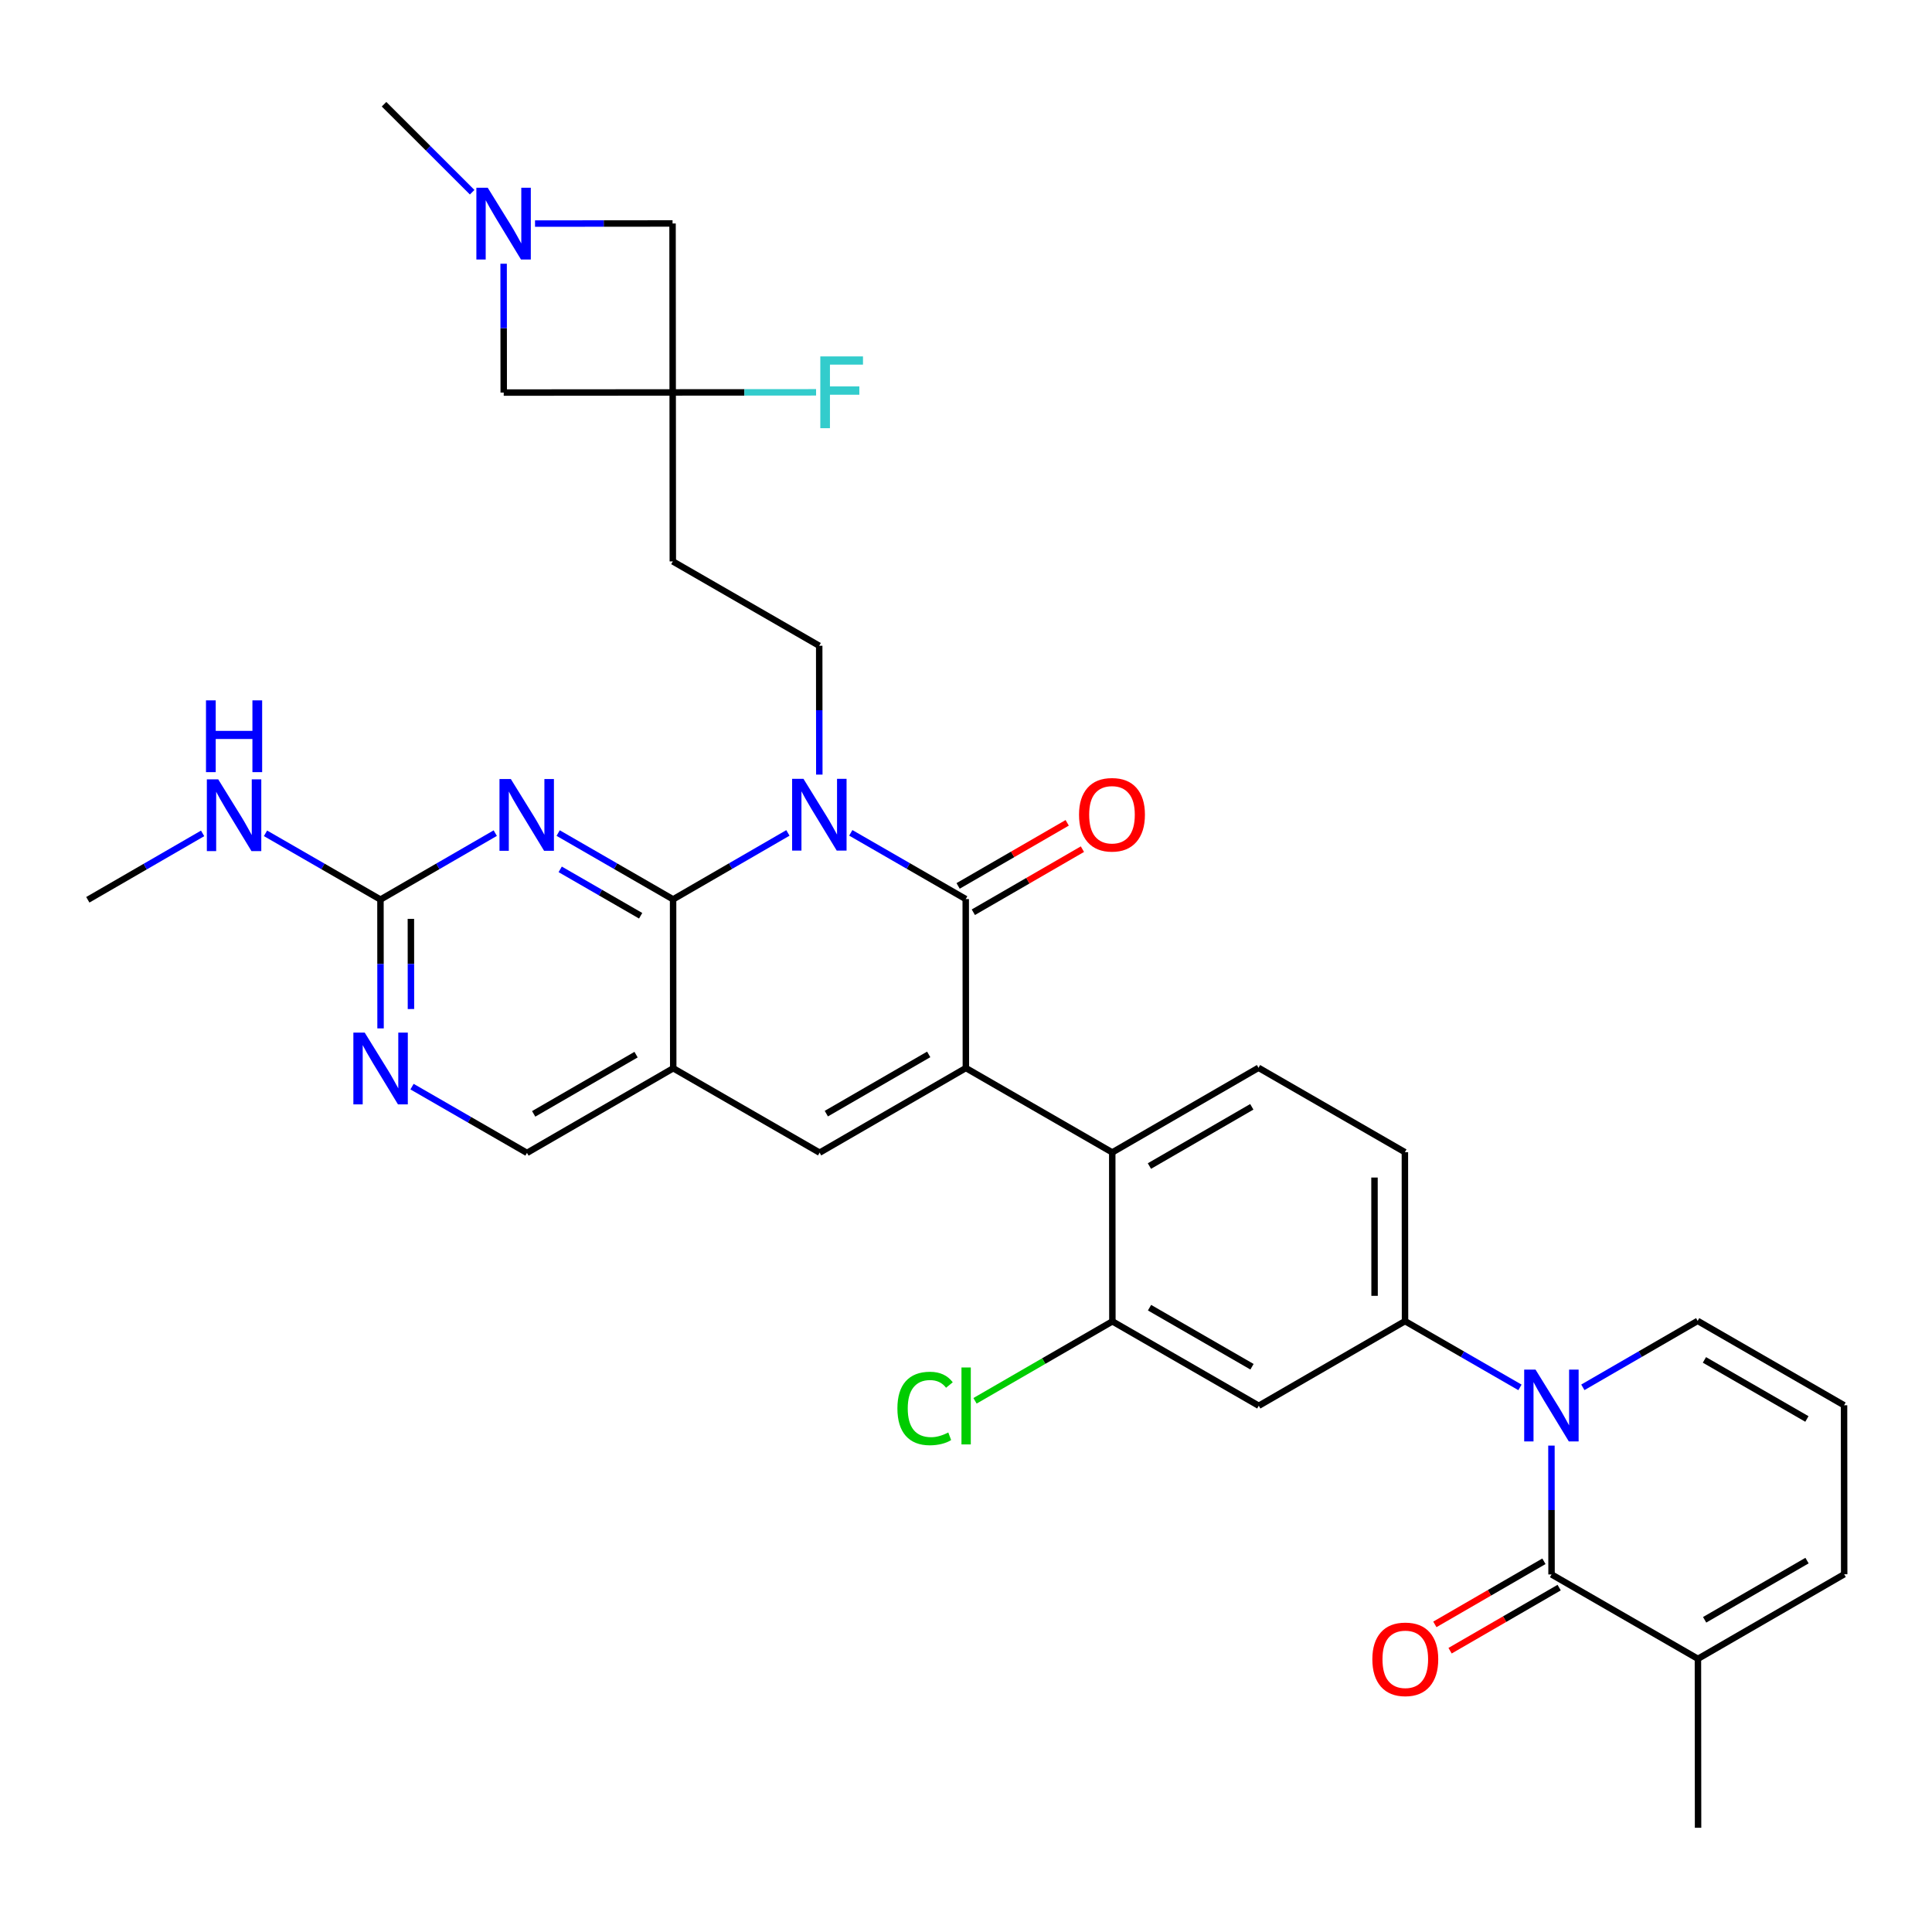 <?xml version='1.0' encoding='iso-8859-1'?>
<svg version='1.1' baseProfile='full'
              xmlns='http://www.w3.org/2000/svg'
                      xmlns:rdkit='http://www.rdkit.org/xml'
                      xmlns:xlink='http://www.w3.org/1999/xlink'
                  xml:space='preserve'
width='600px' height='600px' viewBox='0 0 600 600'>
<!-- END OF HEADER -->
<rect style='opacity:1.0;fill:#FFFFFF;stroke:none' width='600' height='600' x='0' y='0'> </rect>
<path class='bond-0' d='M 27.273,279.436 L 45.1,269.126' style='fill:none;fill-rule:evenodd;stroke:#000000;stroke-width:2.0px;stroke-linecap:butt;stroke-linejoin:miter;stroke-opacity:1' />
<path class='bond-0' d='M 45.1,269.126 L 62.927,258.816' style='fill:none;fill-rule:evenodd;stroke:#0000FF;stroke-width:2.0px;stroke-linecap:butt;stroke-linejoin:miter;stroke-opacity:1' />
<path class='bond-1' d='M 82.457,258.795 L 100.306,269.079' style='fill:none;fill-rule:evenodd;stroke:#0000FF;stroke-width:2.0px;stroke-linecap:butt;stroke-linejoin:miter;stroke-opacity:1' />
<path class='bond-1' d='M 100.306,269.079 L 118.154,279.363' style='fill:none;fill-rule:evenodd;stroke:#000000;stroke-width:2.0px;stroke-linecap:butt;stroke-linejoin:miter;stroke-opacity:1' />
<path class='bond-2' d='M 118.154,279.363 L 118.17,299.37' style='fill:none;fill-rule:evenodd;stroke:#000000;stroke-width:2.0px;stroke-linecap:butt;stroke-linejoin:miter;stroke-opacity:1' />
<path class='bond-2' d='M 118.17,299.37 L 118.186,319.378' style='fill:none;fill-rule:evenodd;stroke:#0000FF;stroke-width:2.0px;stroke-linecap:butt;stroke-linejoin:miter;stroke-opacity:1' />
<path class='bond-2' d='M 127.604,285.358 L 127.615,299.363' style='fill:none;fill-rule:evenodd;stroke:#000000;stroke-width:2.0px;stroke-linecap:butt;stroke-linejoin:miter;stroke-opacity:1' />
<path class='bond-2' d='M 127.615,299.363 L 127.626,313.368' style='fill:none;fill-rule:evenodd;stroke:#0000FF;stroke-width:2.0px;stroke-linecap:butt;stroke-linejoin:miter;stroke-opacity:1' />
<path class='bond-35' d='M 118.154,279.363 L 135.981,269.049' style='fill:none;fill-rule:evenodd;stroke:#000000;stroke-width:2.0px;stroke-linecap:butt;stroke-linejoin:miter;stroke-opacity:1' />
<path class='bond-35' d='M 135.981,269.049 L 153.808,258.735' style='fill:none;fill-rule:evenodd;stroke:#0000FF;stroke-width:2.0px;stroke-linecap:butt;stroke-linejoin:miter;stroke-opacity:1' />
<path class='bond-3' d='M 127.961,337.463 L 145.809,347.751' style='fill:none;fill-rule:evenodd;stroke:#0000FF;stroke-width:2.0px;stroke-linecap:butt;stroke-linejoin:miter;stroke-opacity:1' />
<path class='bond-3' d='M 145.809,347.751 L 163.657,358.039' style='fill:none;fill-rule:evenodd;stroke:#000000;stroke-width:2.0px;stroke-linecap:butt;stroke-linejoin:miter;stroke-opacity:1' />
<path class='bond-4' d='M 163.657,358.039 L 209.077,331.761' style='fill:none;fill-rule:evenodd;stroke:#000000;stroke-width:2.0px;stroke-linecap:butt;stroke-linejoin:miter;stroke-opacity:1' />
<path class='bond-4' d='M 165.74,345.922 L 197.534,327.528' style='fill:none;fill-rule:evenodd;stroke:#000000;stroke-width:2.0px;stroke-linecap:butt;stroke-linejoin:miter;stroke-opacity:1' />
<path class='bond-5' d='M 209.077,331.761 L 254.538,357.966' style='fill:none;fill-rule:evenodd;stroke:#000000;stroke-width:2.0px;stroke-linecap:butt;stroke-linejoin:miter;stroke-opacity:1' />
<path class='bond-36' d='M 209.077,331.761 L 209.035,279.3' style='fill:none;fill-rule:evenodd;stroke:#000000;stroke-width:2.0px;stroke-linecap:butt;stroke-linejoin:miter;stroke-opacity:1' />
<path class='bond-6' d='M 254.538,357.966 L 299.958,331.688' style='fill:none;fill-rule:evenodd;stroke:#000000;stroke-width:2.0px;stroke-linecap:butt;stroke-linejoin:miter;stroke-opacity:1' />
<path class='bond-6' d='M 256.622,345.849 L 288.415,327.454' style='fill:none;fill-rule:evenodd;stroke:#000000;stroke-width:2.0px;stroke-linecap:butt;stroke-linejoin:miter;stroke-opacity:1' />
<path class='bond-7' d='M 299.958,331.688 L 345.42,357.892' style='fill:none;fill-rule:evenodd;stroke:#000000;stroke-width:2.0px;stroke-linecap:butt;stroke-linejoin:miter;stroke-opacity:1' />
<path class='bond-22' d='M 299.958,331.688 L 299.916,279.216' style='fill:none;fill-rule:evenodd;stroke:#000000;stroke-width:2.0px;stroke-linecap:butt;stroke-linejoin:miter;stroke-opacity:1' />
<path class='bond-8' d='M 345.42,357.892 L 390.839,331.614' style='fill:none;fill-rule:evenodd;stroke:#000000;stroke-width:2.0px;stroke-linecap:butt;stroke-linejoin:miter;stroke-opacity:1' />
<path class='bond-8' d='M 356.962,362.126 L 388.756,343.731' style='fill:none;fill-rule:evenodd;stroke:#000000;stroke-width:2.0px;stroke-linecap:butt;stroke-linejoin:miter;stroke-opacity:1' />
<path class='bond-37' d='M 345.42,357.892 L 345.462,410.364' style='fill:none;fill-rule:evenodd;stroke:#000000;stroke-width:2.0px;stroke-linecap:butt;stroke-linejoin:miter;stroke-opacity:1' />
<path class='bond-9' d='M 390.839,331.614 L 436.301,357.819' style='fill:none;fill-rule:evenodd;stroke:#000000;stroke-width:2.0px;stroke-linecap:butt;stroke-linejoin:miter;stroke-opacity:1' />
<path class='bond-10' d='M 436.301,357.819 L 436.343,410.29' style='fill:none;fill-rule:evenodd;stroke:#000000;stroke-width:2.0px;stroke-linecap:butt;stroke-linejoin:miter;stroke-opacity:1' />
<path class='bond-10' d='M 426.862,365.697 L 426.891,402.427' style='fill:none;fill-rule:evenodd;stroke:#000000;stroke-width:2.0px;stroke-linecap:butt;stroke-linejoin:miter;stroke-opacity:1' />
<path class='bond-11' d='M 436.343,410.29 L 454.191,420.578' style='fill:none;fill-rule:evenodd;stroke:#000000;stroke-width:2.0px;stroke-linecap:butt;stroke-linejoin:miter;stroke-opacity:1' />
<path class='bond-11' d='M 454.191,420.578 L 472.039,430.866' style='fill:none;fill-rule:evenodd;stroke:#0000FF;stroke-width:2.0px;stroke-linecap:butt;stroke-linejoin:miter;stroke-opacity:1' />
<path class='bond-19' d='M 436.343,410.29 L 390.923,436.568' style='fill:none;fill-rule:evenodd;stroke:#000000;stroke-width:2.0px;stroke-linecap:butt;stroke-linejoin:miter;stroke-opacity:1' />
<path class='bond-12' d='M 491.569,430.845 L 509.396,420.531' style='fill:none;fill-rule:evenodd;stroke:#0000FF;stroke-width:2.0px;stroke-linecap:butt;stroke-linejoin:miter;stroke-opacity:1' />
<path class='bond-12' d='M 509.396,420.531 L 527.224,410.217' style='fill:none;fill-rule:evenodd;stroke:#000000;stroke-width:2.0px;stroke-linecap:butt;stroke-linejoin:miter;stroke-opacity:1' />
<path class='bond-39' d='M 481.814,448.951 L 481.83,468.954' style='fill:none;fill-rule:evenodd;stroke:#0000FF;stroke-width:2.0px;stroke-linecap:butt;stroke-linejoin:miter;stroke-opacity:1' />
<path class='bond-39' d='M 481.83,468.954 L 481.846,488.956' style='fill:none;fill-rule:evenodd;stroke:#000000;stroke-width:2.0px;stroke-linecap:butt;stroke-linejoin:miter;stroke-opacity:1' />
<path class='bond-13' d='M 527.224,410.217 L 572.685,436.421' style='fill:none;fill-rule:evenodd;stroke:#000000;stroke-width:2.0px;stroke-linecap:butt;stroke-linejoin:miter;stroke-opacity:1' />
<path class='bond-13' d='M 529.326,422.33 L 561.149,440.674' style='fill:none;fill-rule:evenodd;stroke:#000000;stroke-width:2.0px;stroke-linecap:butt;stroke-linejoin:miter;stroke-opacity:1' />
<path class='bond-14' d='M 572.685,436.421 L 572.727,488.893' style='fill:none;fill-rule:evenodd;stroke:#000000;stroke-width:2.0px;stroke-linecap:butt;stroke-linejoin:miter;stroke-opacity:1' />
<path class='bond-15' d='M 572.727,488.893 L 527.308,515.16' style='fill:none;fill-rule:evenodd;stroke:#000000;stroke-width:2.0px;stroke-linecap:butt;stroke-linejoin:miter;stroke-opacity:1' />
<path class='bond-15' d='M 561.186,484.657 L 529.392,503.044' style='fill:none;fill-rule:evenodd;stroke:#000000;stroke-width:2.0px;stroke-linecap:butt;stroke-linejoin:miter;stroke-opacity:1' />
<path class='bond-16' d='M 527.308,515.16 L 527.35,567.632' style='fill:none;fill-rule:evenodd;stroke:#000000;stroke-width:2.0px;stroke-linecap:butt;stroke-linejoin:miter;stroke-opacity:1' />
<path class='bond-17' d='M 527.308,515.16 L 481.846,488.956' style='fill:none;fill-rule:evenodd;stroke:#000000;stroke-width:2.0px;stroke-linecap:butt;stroke-linejoin:miter;stroke-opacity:1' />
<path class='bond-18' d='M 479.481,484.868 L 462.543,494.668' style='fill:none;fill-rule:evenodd;stroke:#000000;stroke-width:2.0px;stroke-linecap:butt;stroke-linejoin:miter;stroke-opacity:1' />
<path class='bond-18' d='M 462.543,494.668 L 445.606,504.468' style='fill:none;fill-rule:evenodd;stroke:#FF0000;stroke-width:2.0px;stroke-linecap:butt;stroke-linejoin:miter;stroke-opacity:1' />
<path class='bond-18' d='M 484.211,493.044 L 467.273,502.843' style='fill:none;fill-rule:evenodd;stroke:#000000;stroke-width:2.0px;stroke-linecap:butt;stroke-linejoin:miter;stroke-opacity:1' />
<path class='bond-18' d='M 467.273,502.843 L 450.335,512.643' style='fill:none;fill-rule:evenodd;stroke:#FF0000;stroke-width:2.0px;stroke-linecap:butt;stroke-linejoin:miter;stroke-opacity:1' />
<path class='bond-20' d='M 390.923,436.568 L 345.462,410.364' style='fill:none;fill-rule:evenodd;stroke:#000000;stroke-width:2.0px;stroke-linecap:butt;stroke-linejoin:miter;stroke-opacity:1' />
<path class='bond-20' d='M 388.821,424.455 L 356.997,406.112' style='fill:none;fill-rule:evenodd;stroke:#000000;stroke-width:2.0px;stroke-linecap:butt;stroke-linejoin:miter;stroke-opacity:1' />
<path class='bond-21' d='M 345.462,410.364 L 324.132,422.699' style='fill:none;fill-rule:evenodd;stroke:#000000;stroke-width:2.0px;stroke-linecap:butt;stroke-linejoin:miter;stroke-opacity:1' />
<path class='bond-21' d='M 324.132,422.699 L 302.802,435.035' style='fill:none;fill-rule:evenodd;stroke:#00CC00;stroke-width:2.0px;stroke-linecap:butt;stroke-linejoin:miter;stroke-opacity:1' />
<path class='bond-23' d='M 302.28,283.304 L 319.218,273.508' style='fill:none;fill-rule:evenodd;stroke:#000000;stroke-width:2.0px;stroke-linecap:butt;stroke-linejoin:miter;stroke-opacity:1' />
<path class='bond-23' d='M 319.218,273.508 L 336.156,263.713' style='fill:none;fill-rule:evenodd;stroke:#FF0000;stroke-width:2.0px;stroke-linecap:butt;stroke-linejoin:miter;stroke-opacity:1' />
<path class='bond-23' d='M 297.552,275.128 L 314.49,265.332' style='fill:none;fill-rule:evenodd;stroke:#000000;stroke-width:2.0px;stroke-linecap:butt;stroke-linejoin:miter;stroke-opacity:1' />
<path class='bond-23' d='M 314.49,265.332 L 331.428,255.537' style='fill:none;fill-rule:evenodd;stroke:#FF0000;stroke-width:2.0px;stroke-linecap:butt;stroke-linejoin:miter;stroke-opacity:1' />
<path class='bond-24' d='M 299.916,279.216 L 282.068,268.932' style='fill:none;fill-rule:evenodd;stroke:#000000;stroke-width:2.0px;stroke-linecap:butt;stroke-linejoin:miter;stroke-opacity:1' />
<path class='bond-24' d='M 282.068,268.932 L 264.219,258.648' style='fill:none;fill-rule:evenodd;stroke:#0000FF;stroke-width:2.0px;stroke-linecap:butt;stroke-linejoin:miter;stroke-opacity:1' />
<path class='bond-25' d='M 254.445,240.565 L 254.429,220.558' style='fill:none;fill-rule:evenodd;stroke:#0000FF;stroke-width:2.0px;stroke-linecap:butt;stroke-linejoin:miter;stroke-opacity:1' />
<path class='bond-25' d='M 254.429,220.558 L 254.413,200.55' style='fill:none;fill-rule:evenodd;stroke:#000000;stroke-width:2.0px;stroke-linecap:butt;stroke-linejoin:miter;stroke-opacity:1' />
<path class='bond-33' d='M 244.689,258.672 L 226.862,268.986' style='fill:none;fill-rule:evenodd;stroke:#0000FF;stroke-width:2.0px;stroke-linecap:butt;stroke-linejoin:miter;stroke-opacity:1' />
<path class='bond-33' d='M 226.862,268.986 L 209.035,279.3' style='fill:none;fill-rule:evenodd;stroke:#000000;stroke-width:2.0px;stroke-linecap:butt;stroke-linejoin:miter;stroke-opacity:1' />
<path class='bond-26' d='M 254.413,200.55 L 208.951,174.346' style='fill:none;fill-rule:evenodd;stroke:#000000;stroke-width:2.0px;stroke-linecap:butt;stroke-linejoin:miter;stroke-opacity:1' />
<path class='bond-27' d='M 208.951,174.346 L 208.909,121.874' style='fill:none;fill-rule:evenodd;stroke:#000000;stroke-width:2.0px;stroke-linecap:butt;stroke-linejoin:miter;stroke-opacity:1' />
<path class='bond-28' d='M 208.909,121.874 L 231.175,121.856' style='fill:none;fill-rule:evenodd;stroke:#000000;stroke-width:2.0px;stroke-linecap:butt;stroke-linejoin:miter;stroke-opacity:1' />
<path class='bond-28' d='M 231.175,121.856 L 253.442,121.838' style='fill:none;fill-rule:evenodd;stroke:#33CCCC;stroke-width:2.0px;stroke-linecap:butt;stroke-linejoin:miter;stroke-opacity:1' />
<path class='bond-29' d='M 208.909,121.874 L 156.437,121.916' style='fill:none;fill-rule:evenodd;stroke:#000000;stroke-width:2.0px;stroke-linecap:butt;stroke-linejoin:miter;stroke-opacity:1' />
<path class='bond-38' d='M 208.909,121.874 L 208.867,69.402' style='fill:none;fill-rule:evenodd;stroke:#000000;stroke-width:2.0px;stroke-linecap:butt;stroke-linejoin:miter;stroke-opacity:1' />
<path class='bond-30' d='M 156.437,121.916 L 156.421,101.909' style='fill:none;fill-rule:evenodd;stroke:#000000;stroke-width:2.0px;stroke-linecap:butt;stroke-linejoin:miter;stroke-opacity:1' />
<path class='bond-30' d='M 156.421,101.909 L 156.405,81.901' style='fill:none;fill-rule:evenodd;stroke:#0000FF;stroke-width:2.0px;stroke-linecap:butt;stroke-linejoin:miter;stroke-opacity:1' />
<path class='bond-31' d='M 146.63,59.693 L 132.948,46.03' style='fill:none;fill-rule:evenodd;stroke:#0000FF;stroke-width:2.0px;stroke-linecap:butt;stroke-linejoin:miter;stroke-opacity:1' />
<path class='bond-31' d='M 132.948,46.03 L 119.266,32.368' style='fill:none;fill-rule:evenodd;stroke:#000000;stroke-width:2.0px;stroke-linecap:butt;stroke-linejoin:miter;stroke-opacity:1' />
<path class='bond-32' d='M 166.16,69.436 L 187.514,69.419' style='fill:none;fill-rule:evenodd;stroke:#0000FF;stroke-width:2.0px;stroke-linecap:butt;stroke-linejoin:miter;stroke-opacity:1' />
<path class='bond-32' d='M 187.514,69.419 L 208.867,69.402' style='fill:none;fill-rule:evenodd;stroke:#000000;stroke-width:2.0px;stroke-linecap:butt;stroke-linejoin:miter;stroke-opacity:1' />
<path class='bond-34' d='M 209.035,279.3 L 191.187,269.008' style='fill:none;fill-rule:evenodd;stroke:#000000;stroke-width:2.0px;stroke-linecap:butt;stroke-linejoin:miter;stroke-opacity:1' />
<path class='bond-34' d='M 191.187,269.008 L 173.339,258.716' style='fill:none;fill-rule:evenodd;stroke:#0000FF;stroke-width:2.0px;stroke-linecap:butt;stroke-linejoin:miter;stroke-opacity:1' />
<path class='bond-34' d='M 198.962,284.394 L 186.469,277.19' style='fill:none;fill-rule:evenodd;stroke:#000000;stroke-width:2.0px;stroke-linecap:butt;stroke-linejoin:miter;stroke-opacity:1' />
<path class='bond-34' d='M 186.469,277.19 L 173.975,269.986' style='fill:none;fill-rule:evenodd;stroke:#0000FF;stroke-width:2.0px;stroke-linecap:butt;stroke-linejoin:miter;stroke-opacity:1' />
<path  class='atom-1' d='M 67.765 242.024
L 75.069 253.83
Q 75.793 254.995, 76.958 257.104
Q 78.123 259.214, 78.186 259.34
L 78.186 242.024
L 81.145 242.024
L 81.145 264.314
L 78.092 264.314
L 70.252 251.406
Q 69.339 249.895, 68.363 248.163
Q 67.419 246.432, 67.135 245.896
L 67.135 264.314
L 64.239 264.314
L 64.239 242.024
L 67.765 242.024
' fill='#0000FF'/>
<path  class='atom-1' d='M 63.971 217.505
L 66.994 217.505
L 66.994 226.981
L 78.391 226.981
L 78.391 217.505
L 81.413 217.505
L 81.413 239.795
L 78.391 239.795
L 78.391 229.5
L 66.994 229.5
L 66.994 239.795
L 63.971 239.795
L 63.971 217.505
' fill='#0000FF'/>
<path  class='atom-3' d='M 113.269 320.69
L 120.573 332.496
Q 121.297 333.661, 122.462 335.77
Q 123.627 337.879, 123.69 338.005
L 123.69 320.69
L 126.649 320.69
L 126.649 342.98
L 123.595 342.98
L 115.756 330.072
Q 114.843 328.56, 113.867 326.829
Q 112.922 325.097, 112.639 324.562
L 112.639 342.98
L 109.743 342.98
L 109.743 320.69
L 113.269 320.69
' fill='#0000FF'/>
<path  class='atom-12' d='M 476.877 425.35
L 484.181 437.156
Q 484.905 438.321, 486.07 440.43
Q 487.235 442.54, 487.298 442.666
L 487.298 425.35
L 490.257 425.35
L 490.257 447.64
L 487.204 447.64
L 479.364 434.732
Q 478.451 433.221, 477.475 431.489
Q 476.531 429.757, 476.247 429.222
L 476.247 447.64
L 473.351 447.64
L 473.351 425.35
L 476.877 425.35
' fill='#0000FF'/>
<path  class='atom-19' d='M 426.195 515.297
Q 426.195 509.945, 428.839 506.954
Q 431.484 503.963, 436.427 503.963
Q 441.369 503.963, 444.014 506.954
Q 446.659 509.945, 446.659 515.297
Q 446.659 520.712, 443.983 523.797
Q 441.306 526.851, 436.427 526.851
Q 431.515 526.851, 428.839 523.797
Q 426.195 520.744, 426.195 515.297
M 436.427 524.333
Q 439.827 524.333, 441.653 522.066
Q 443.51 519.768, 443.51 515.297
Q 443.51 510.921, 441.653 508.717
Q 439.827 506.482, 436.427 506.482
Q 433.026 506.482, 431.169 508.685
Q 429.343 510.889, 429.343 515.297
Q 429.343 519.799, 431.169 522.066
Q 433.026 524.333, 436.427 524.333
' fill='#FF0000'/>
<path  class='atom-22' d='M 278.696 437.403
Q 278.696 431.862, 281.278 428.965
Q 283.891 426.037, 288.834 426.037
Q 293.431 426.037, 295.886 429.28
L 293.808 430.98
Q 292.014 428.619, 288.834 428.619
Q 285.465 428.619, 283.671 430.886
Q 281.908 433.121, 281.908 437.403
Q 281.908 441.81, 283.734 444.077
Q 285.591 446.344, 289.18 446.344
Q 291.636 446.344, 294.501 444.864
L 295.382 447.225
Q 294.218 447.981, 292.455 448.422
Q 290.692 448.862, 288.74 448.862
Q 283.891 448.862, 281.278 445.903
Q 278.696 442.944, 278.696 437.403
' fill='#00CC00'/>
<path  class='atom-22' d='M 298.594 424.683
L 301.49 424.683
L 301.49 448.579
L 298.594 448.579
L 298.594 424.683
' fill='#00CC00'/>
<path  class='atom-24' d='M 335.104 253.012
Q 335.104 247.659, 337.748 244.669
Q 340.393 241.678, 345.336 241.678
Q 350.278 241.678, 352.923 244.669
Q 355.568 247.659, 355.568 253.012
Q 355.568 258.427, 352.892 261.512
Q 350.215 264.566, 345.336 264.566
Q 340.424 264.566, 337.748 261.512
Q 335.104 258.458, 335.104 253.012
M 345.336 262.047
Q 348.736 262.047, 350.562 259.78
Q 352.419 257.482, 352.419 253.012
Q 352.419 248.635, 350.562 246.432
Q 348.736 244.196, 345.336 244.196
Q 341.935 244.196, 340.078 246.4
Q 338.252 248.604, 338.252 253.012
Q 338.252 257.514, 340.078 259.78
Q 341.935 262.047, 345.336 262.047
' fill='#FF0000'/>
<path  class='atom-25' d='M 249.527 241.877
L 256.831 253.683
Q 257.556 254.848, 258.72 256.957
Q 259.885 259.067, 259.948 259.193
L 259.948 241.877
L 262.908 241.877
L 262.908 264.167
L 259.854 264.167
L 252.015 251.259
Q 251.102 249.748, 250.126 248.016
Q 249.181 246.285, 248.898 245.749
L 248.898 264.167
L 246.001 264.167
L 246.001 241.877
L 249.527 241.877
' fill='#0000FF'/>
<path  class='atom-29' d='M 254.754 110.687
L 268.008 110.687
L 268.008 113.237
L 257.744 113.237
L 257.744 120.006
L 266.875 120.006
L 266.875 122.588
L 257.744 122.588
L 257.744 132.977
L 254.754 132.977
L 254.754 110.687
' fill='#33CCCC'/>
<path  class='atom-31' d='M 151.468 58.299
L 158.772 70.105
Q 159.496 71.27, 160.661 73.38
Q 161.826 75.489, 161.889 75.615
L 161.889 58.299
L 164.848 58.299
L 164.848 80.589
L 161.795 80.589
L 153.955 67.681
Q 153.042 66.17, 152.066 64.439
Q 151.122 62.707, 150.838 62.172
L 150.838 80.589
L 147.942 80.589
L 147.942 58.299
L 151.468 58.299
' fill='#0000FF'/>
<path  class='atom-35' d='M 158.646 241.94
L 165.95 253.746
Q 166.674 254.911, 167.839 257.02
Q 169.004 259.13, 169.067 259.256
L 169.067 241.94
L 172.027 241.94
L 172.027 264.23
L 168.973 264.23
L 161.133 251.322
Q 160.22 249.811, 159.244 248.079
Q 158.3 246.348, 158.017 245.812
L 158.017 264.23
L 155.12 264.23
L 155.12 241.94
L 158.646 241.94
' fill='#0000FF'/>
</svg>
